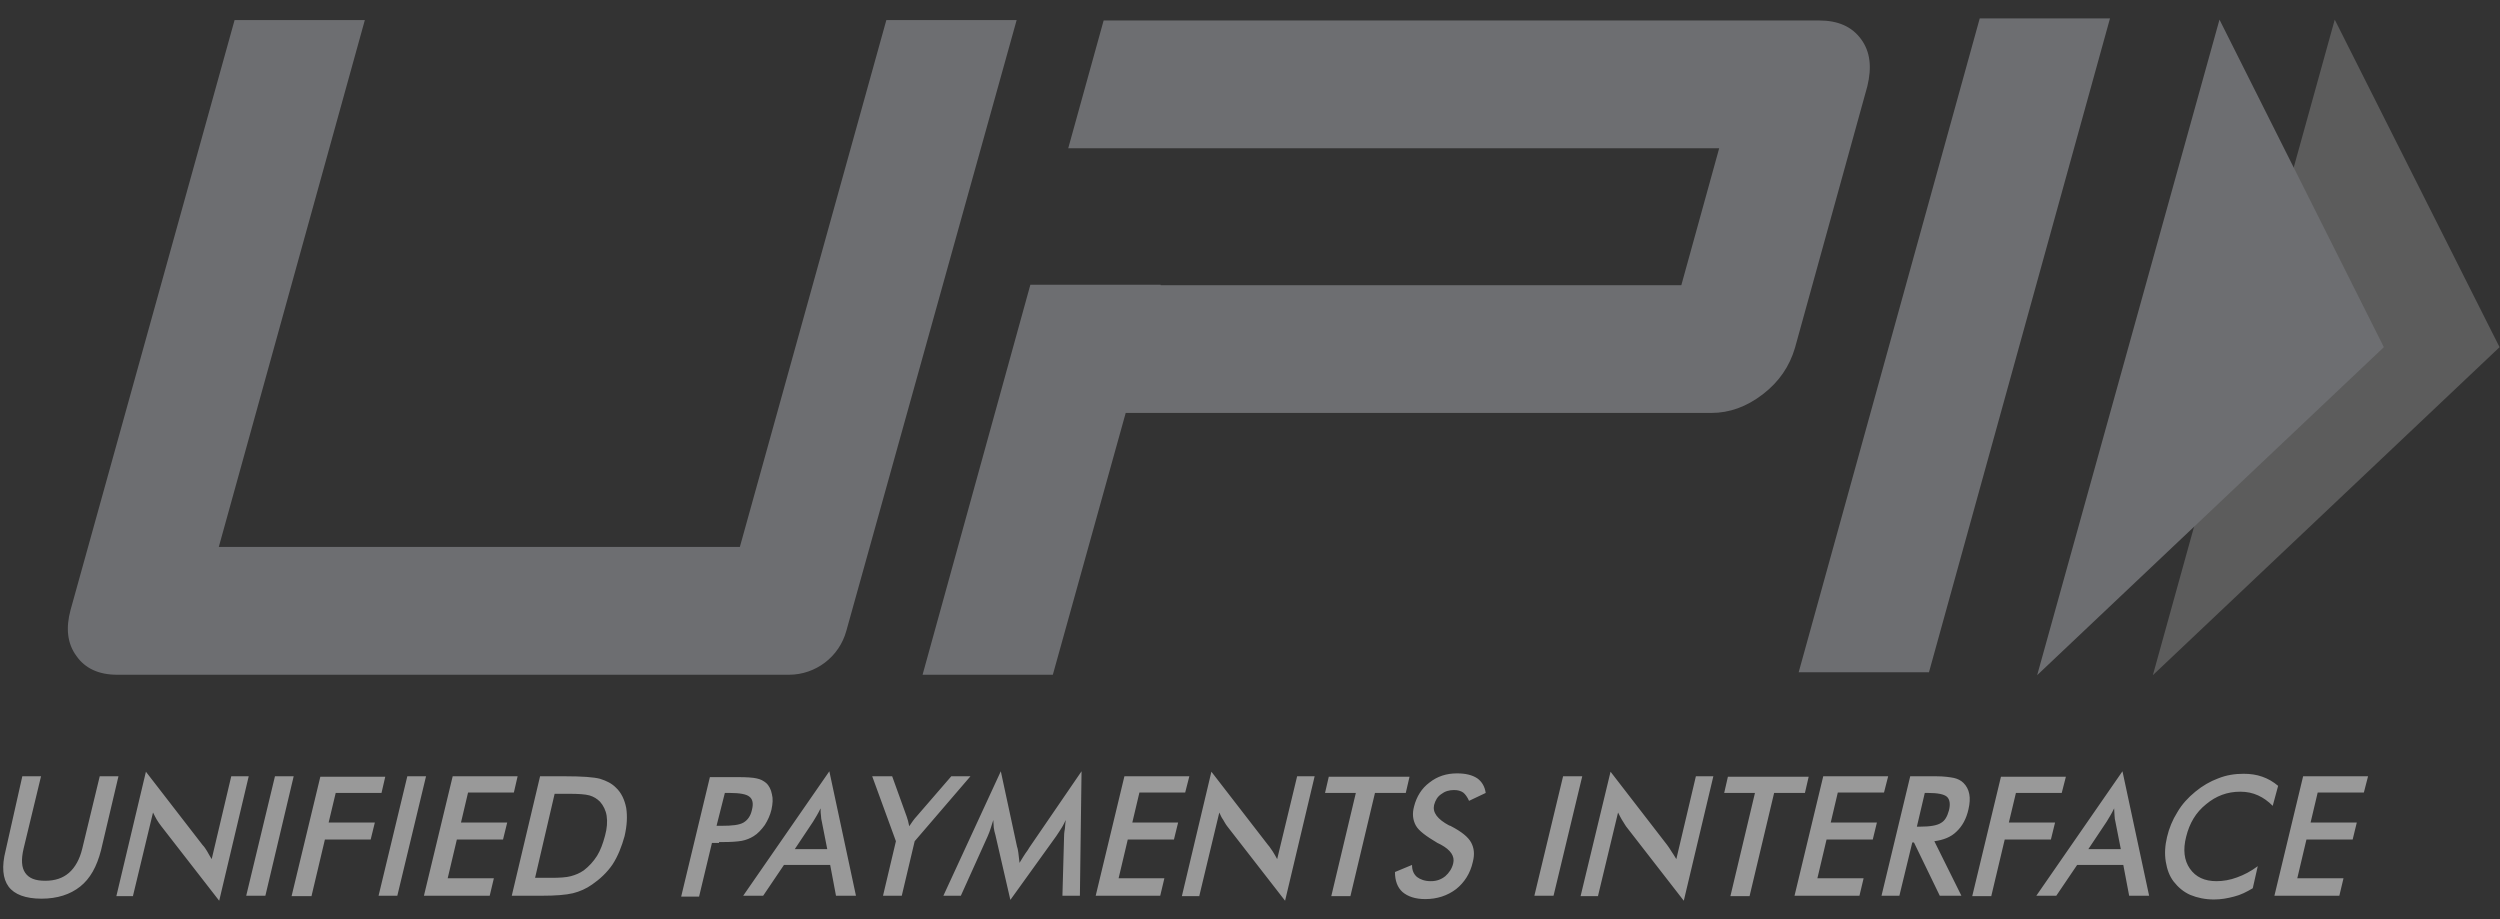 <svg width="68" height="25" viewBox="0 0 68 25" fill="none" xmlns="http://www.w3.org/2000/svg">
<rect x="0" y="0" width="68" height="25" fill="#333333" stroke="none"/>
<path opacity="0.5" d="M0.607 21.115H1.116L0.641 23.085C0.573 23.379 0.584 23.594 0.686 23.742C0.788 23.889 0.958 23.957 1.23 23.957C1.49 23.957 1.705 23.889 1.875 23.742C2.045 23.594 2.169 23.368 2.237 23.085L2.713 21.115H3.222L2.747 23.13C2.633 23.572 2.452 23.9 2.18 24.115C1.909 24.33 1.558 24.444 1.128 24.444C0.697 24.444 0.392 24.33 0.233 24.115C0.075 23.9 0.041 23.572 0.154 23.13L0.607 21.115ZM3.618 24.364L4.162 22.1C4.196 22.168 4.23 22.236 4.263 22.293C4.297 22.349 4.343 22.417 4.388 22.474L5.962 24.5L6.765 21.115H6.29L5.758 23.368C5.713 23.289 5.667 23.221 5.633 23.153C5.599 23.096 5.554 23.028 5.509 22.983L3.969 20.991L3.165 24.375H3.618V24.364ZM7.218 24.364L7.988 21.115H7.479L6.697 24.364H7.218ZM8.475 24.364L8.837 22.836H10.082L10.196 22.372H8.939L9.131 21.568H10.377L10.479 21.127H8.713L7.931 24.375H8.475V24.364ZM10.807 24.364L11.588 21.115H11.079L10.297 24.364H10.807ZM13.32 24.364L13.433 23.889H12.177L12.426 22.836H13.682L13.796 22.372H12.539L12.731 21.557H13.977L14.079 21.115H12.313L11.531 24.364H13.32ZM14.599 24.364H14.735C15.109 24.364 15.392 24.342 15.584 24.296C15.765 24.251 15.947 24.172 16.105 24.059C16.32 23.911 16.513 23.73 16.66 23.515C16.807 23.289 16.909 23.028 16.988 22.745C17.056 22.451 17.067 22.202 17.033 21.976C16.988 21.749 16.898 21.557 16.75 21.421C16.637 21.308 16.501 21.24 16.32 21.183C16.15 21.138 15.833 21.115 15.38 21.115H14.69L13.92 24.364H14.599ZM15.086 21.591H15.279H15.46C15.731 21.591 15.913 21.602 16.037 21.636C16.15 21.67 16.241 21.727 16.32 21.806C16.411 21.908 16.479 22.044 16.501 22.191C16.524 22.349 16.513 22.53 16.456 22.734C16.399 22.949 16.331 23.13 16.241 23.277C16.139 23.436 16.026 23.56 15.879 23.674C15.765 23.753 15.652 23.798 15.528 23.832C15.403 23.866 15.222 23.877 14.984 23.877H14.554L15.086 21.591ZM19.558 22.904H19.66C19.886 22.904 20.056 22.892 20.18 22.87C20.294 22.847 20.407 22.802 20.497 22.745C20.611 22.677 20.713 22.564 20.803 22.44C20.882 22.315 20.95 22.168 20.984 22.021C21.018 21.862 21.029 21.727 20.996 21.602C20.973 21.477 20.916 21.364 20.837 21.296C20.769 21.24 20.69 21.194 20.577 21.172C20.475 21.149 20.305 21.138 20.079 21.138H19.309L18.528 24.387H19.015L19.365 22.927H19.558V22.904ZM19.716 21.568H19.852C20.124 21.568 20.305 21.602 20.384 21.67C20.475 21.738 20.497 21.862 20.452 22.032C20.418 22.191 20.339 22.304 20.226 22.372C20.113 22.44 19.92 22.462 19.626 22.462H19.49L19.716 21.568ZM23.282 24.364L22.558 20.979L20.215 24.364H20.758L21.324 23.526H22.581L22.739 24.364H23.282ZM22.116 22.349C22.15 22.293 22.184 22.236 22.218 22.179C22.252 22.123 22.286 22.055 22.32 21.987C22.32 22.066 22.32 22.134 22.331 22.191C22.331 22.247 22.343 22.304 22.354 22.349L22.501 23.096H21.618L22.116 22.349ZM24.528 24.364L24.879 22.881L26.396 21.115H25.875L24.935 22.202C24.901 22.236 24.867 22.281 24.833 22.326C24.799 22.372 24.765 22.428 24.731 22.474C24.72 22.417 24.709 22.372 24.698 22.326C24.686 22.281 24.675 22.247 24.663 22.213L24.267 21.115H23.724L24.369 22.881L24.018 24.364H24.528ZM28.898 24.364H29.373L29.418 20.979L28.015 23.028C28.003 23.051 27.98 23.074 27.958 23.119C27.856 23.255 27.788 23.379 27.731 23.47C27.72 23.357 27.709 23.266 27.698 23.187C27.686 23.108 27.675 23.051 27.663 23.028L27.222 20.979L25.66 24.364H26.135L26.86 22.757C26.894 22.677 26.928 22.598 26.95 22.519C26.973 22.44 26.996 22.372 27.018 22.304C27.018 22.372 27.03 22.44 27.03 22.508C27.041 22.576 27.052 22.643 27.075 22.711L27.482 24.477L28.728 22.745C28.784 22.666 28.83 22.587 28.875 22.519C28.92 22.451 28.954 22.372 28.988 22.304C28.977 22.36 28.977 22.44 28.965 22.542C28.943 22.655 28.943 22.723 28.943 22.745L28.898 24.364ZM31.558 24.364L31.671 23.889H30.426L30.675 22.836H31.931L32.045 22.372H30.799L30.992 21.557H32.237L32.35 21.115H30.584L29.803 24.364H31.558ZM32.622 24.364L33.165 22.1C33.199 22.168 33.222 22.236 33.267 22.293C33.301 22.349 33.335 22.417 33.38 22.474L34.954 24.5L35.758 21.115H35.282L34.739 23.368C34.694 23.289 34.66 23.221 34.614 23.153C34.569 23.096 34.535 23.028 34.49 22.983L32.95 20.991L32.147 24.375H32.622V24.364ZM38.237 21.568L38.339 21.127H36.143L36.041 21.568H36.879L36.211 24.375H36.731L37.399 21.568H38.237ZM37.943 23.719C37.943 23.957 38.011 24.138 38.147 24.262C38.294 24.387 38.498 24.455 38.769 24.455C39.086 24.455 39.369 24.364 39.607 24.183C39.833 24.002 39.992 23.753 40.06 23.447C40.116 23.232 40.094 23.062 40.014 22.915C39.935 22.768 39.754 22.621 39.471 22.474C39.46 22.462 39.437 22.462 39.414 22.451C39.097 22.281 38.962 22.1 39.007 21.896C39.041 21.772 39.097 21.67 39.199 21.602C39.301 21.523 39.414 21.489 39.55 21.489C39.652 21.489 39.731 21.511 39.799 21.557C39.856 21.602 39.913 21.681 39.958 21.783L40.411 21.568C40.388 21.398 40.309 21.262 40.184 21.172C40.048 21.081 39.867 21.036 39.63 21.036C39.346 21.036 39.097 21.115 38.882 21.285C38.667 21.444 38.531 21.67 38.464 21.93C38.407 22.134 38.43 22.304 38.509 22.451C38.588 22.598 38.792 22.745 39.097 22.927C39.12 22.938 39.143 22.949 39.188 22.972C39.46 23.119 39.573 23.289 39.528 23.481C39.494 23.628 39.414 23.742 39.313 23.832C39.199 23.923 39.075 23.968 38.916 23.968C38.758 23.968 38.633 23.923 38.543 23.855C38.452 23.776 38.407 23.674 38.407 23.526L37.943 23.719ZM42.256 24.364L43.037 21.115H42.516L41.735 24.364H42.256ZM43.467 24.364L44.011 22.1C44.045 22.168 44.079 22.236 44.113 22.293C44.147 22.349 44.192 22.417 44.226 22.474L45.799 24.5L46.603 21.115H46.128L45.596 23.368C45.55 23.289 45.505 23.221 45.46 23.153C45.426 23.096 45.38 23.028 45.346 22.983L43.807 20.991L42.992 24.375H43.467V24.364ZM49.094 21.568L49.196 21.127H46.999L46.898 21.568H47.735L47.067 24.375H47.588L48.256 21.568H49.094ZM50.577 24.364L50.69 23.889H49.433L49.682 22.836H50.939L51.052 22.372H49.796L49.988 21.557H51.245L51.358 21.115H49.592L48.811 24.364H50.577ZM52.06 22.915L52.762 24.364H53.35L52.614 22.881C52.864 22.847 53.067 22.768 53.215 22.621C53.373 22.474 53.486 22.27 53.543 22.009C53.577 21.862 53.588 21.715 53.565 21.602C53.543 21.477 53.486 21.375 53.407 21.296C53.339 21.228 53.248 21.183 53.147 21.16C53.033 21.138 52.875 21.115 52.671 21.115H51.958L51.177 24.364H51.663L52.014 22.915H52.06ZM52.354 21.568H52.445C52.705 21.568 52.875 21.602 52.954 21.67C53.033 21.738 53.056 21.874 53.011 22.044C52.965 22.213 52.898 22.326 52.796 22.383C52.694 22.451 52.501 22.485 52.23 22.485H52.139L52.354 21.568ZM54.165 24.364L54.528 22.836H55.784L55.898 22.372H54.641L54.833 21.568H56.079L56.192 21.127H54.426L53.645 24.375H54.165V24.364ZM58.456 24.364L57.731 20.979L55.388 24.364H55.931L56.498 23.526H57.754L57.913 24.364H58.456ZM57.301 22.349C57.335 22.293 57.369 22.236 57.403 22.179C57.437 22.123 57.471 22.055 57.505 21.987C57.505 22.066 57.516 22.134 57.516 22.191C57.516 22.247 57.528 22.304 57.539 22.349L57.686 23.096H56.803L57.301 22.349ZM61.965 21.375C61.83 21.262 61.694 21.183 61.535 21.127C61.377 21.07 61.207 21.047 61.026 21.047C60.788 21.047 60.562 21.081 60.335 21.172C60.12 21.251 59.905 21.375 59.713 21.534C59.52 21.692 59.35 21.874 59.226 22.089C59.09 22.304 58.999 22.53 58.943 22.768C58.886 23.006 58.875 23.232 58.909 23.436C58.943 23.651 59.011 23.832 59.124 23.979C59.248 24.138 59.396 24.262 59.577 24.342C59.769 24.421 59.984 24.466 60.222 24.466C60.414 24.466 60.596 24.432 60.765 24.387C60.947 24.342 61.105 24.262 61.275 24.16L61.411 23.56C61.23 23.696 61.037 23.798 60.845 23.866C60.663 23.934 60.471 23.968 60.29 23.968C59.962 23.968 59.724 23.855 59.565 23.628C59.407 23.402 59.373 23.108 59.464 22.757C59.554 22.394 59.724 22.1 60.007 21.874C60.279 21.647 60.584 21.534 60.935 21.534C61.116 21.534 61.275 21.568 61.422 21.636C61.569 21.704 61.694 21.794 61.818 21.919L61.965 21.375ZM63.63 24.364L63.743 23.889H62.486L62.735 22.836H63.992L64.105 22.372H62.848L63.041 21.557H64.297L64.411 21.115H62.645L61.864 24.364H63.63Z" fill="white"/>
<path d="M52.468 18.285H48.924L53.849 0.5H57.392L52.468 18.285ZM50.622 1.066C50.373 0.726 50 0.557 49.479 0.557H30.019L29.056 4.032H32.6H46.762L45.732 7.757H31.57V7.745H28.026L25.094 18.353H28.637L30.619 11.232H46.547C47.045 11.232 47.509 11.062 47.951 10.723C48.392 10.383 48.675 9.964 48.822 9.466L50.792 2.345C50.917 1.825 50.871 1.406 50.622 1.066ZM27.653 0.545H24.109L20.124 14.877H5.951L9.924 0.545H6.381L1.92 16.587C1.785 17.085 1.83 17.504 2.079 17.843C2.317 18.183 2.69 18.353 3.188 18.353H21.46C22.185 18.353 22.83 17.866 23.022 17.153L27.653 0.545Z" fill="#6D6E71"/>
<path opacity="0.2" d="M63.505 0.534L67.988 9.443L58.558 18.364L63.505 0.534Z" fill="white"/>
<path d="M60.37 0.534L64.841 9.443L55.411 18.364L60.37 0.534Z" fill="#6D6E71"/>
</svg>
